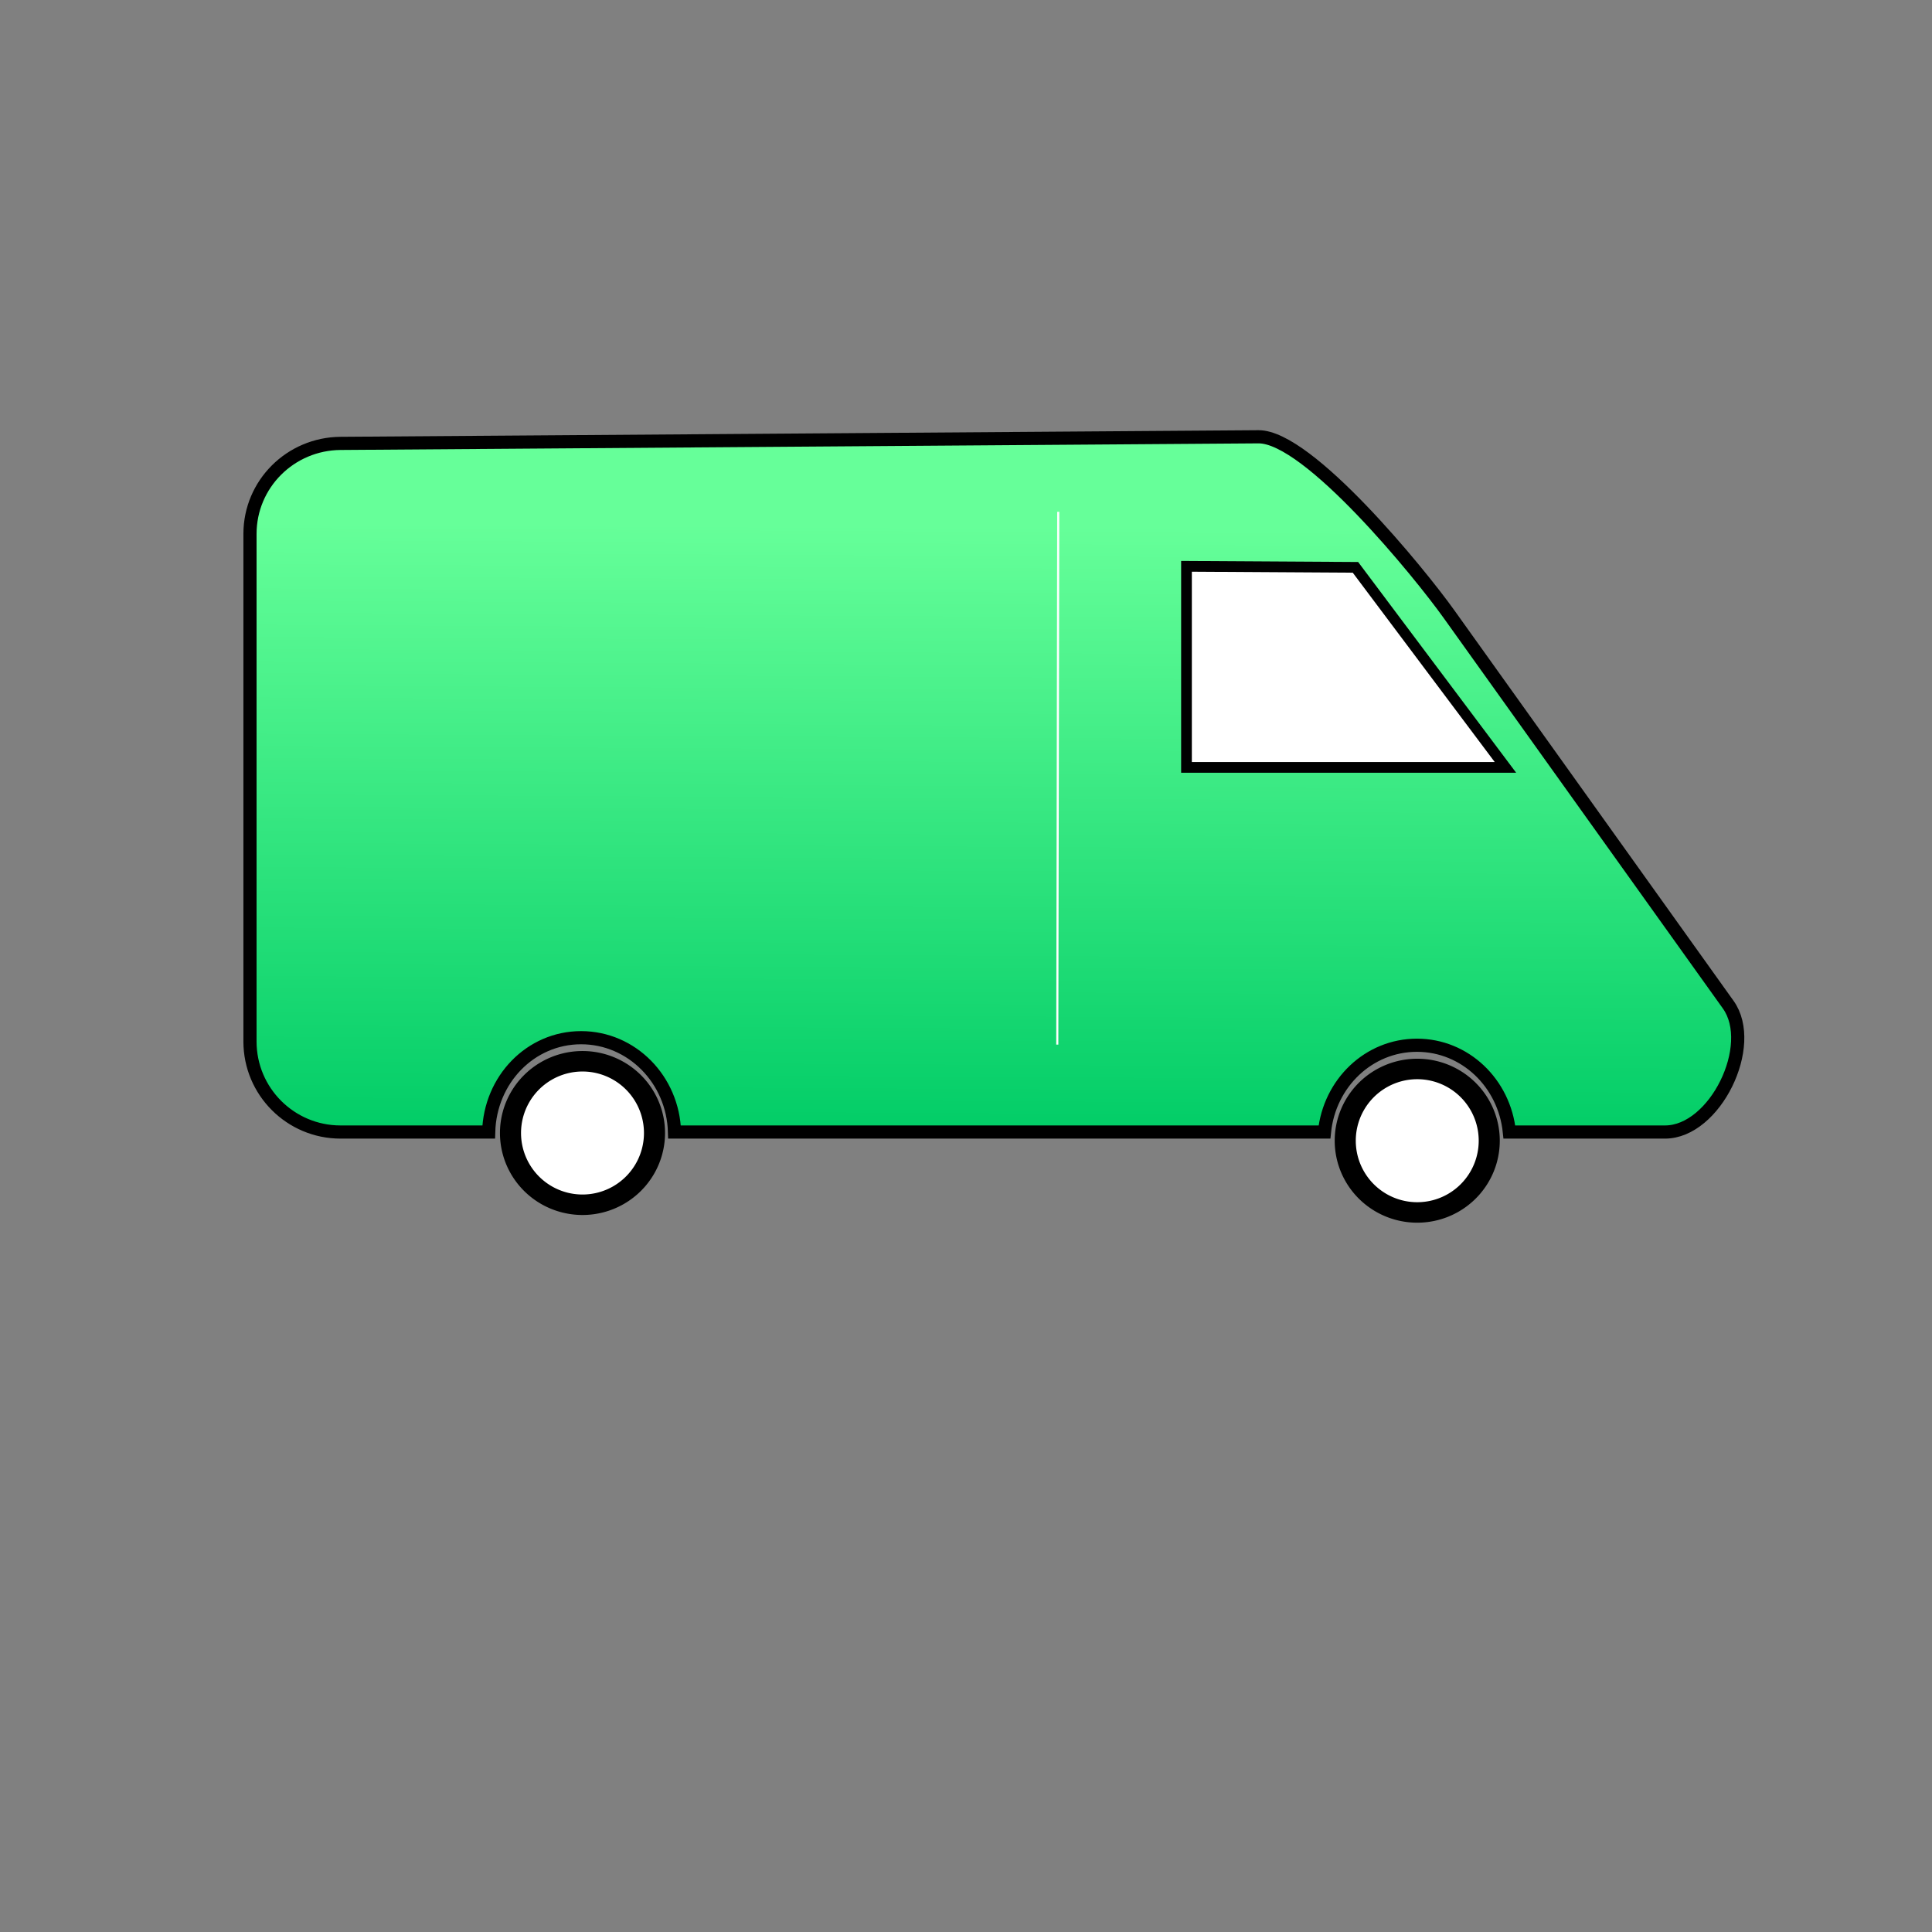 <?xml version="1.0" encoding="UTF-8" standalone="no"?>
<!-- Created with Inkscape (http://www.inkscape.org/) -->

<svg
   xmlns:dc="http://purl.org/dc/elements/1.1/"
   xmlns:cc="http://creativecommons.org/ns#"
   xmlns:rdf="http://www.w3.org/1999/02/22-rdf-syntax-ns#"
   xmlns:svg="http://www.w3.org/2000/svg"
   xmlns="http://www.w3.org/2000/svg"
   xmlns:xlink="http://www.w3.org/1999/xlink"
   xmlns:sodipodi="http://sodipodi.sourceforge.net/DTD/sodipodi-0.dtd"
   xmlns:inkscape="http://www.inkscape.org/namespaces/inkscape"
   width="64px"
   height="64px"
   id="svg2985"
   version="1.1"
   inkscape:version="0.48.5 r10040"
   sodipodi:docname="van.svg">
  <rect width="100%" height="100%" fill="#808080" stroke="none"/>
  <defs
     id="defs2987">
    <linearGradient
       id="linearGradient3789">
      <stop
         style="stop-color:#00cc66;stop-opacity:1;"
         offset="0"
         id="stop3791" />
      <stop
         style="stop-color:#66ff99;stop-opacity:1;"
         offset="1"
         id="stop3793" />
    </linearGradient>
    <linearGradient
       inkscape:collect="always"
       xlink:href="#linearGradient3789"
       id="linearGradient3795"
       x1="28.477"
       y1="37.859"
       x2="28.588"
       y2="17.391"
       gradientUnits="userSpaceOnUse" />
  </defs>
  <sodipodi:namedview
     id="base"
     pagecolor="#ffffff"
     bordercolor="#666666"
     borderopacity="1.0"
     inkscape:pageopacity="0.0"
     inkscape:pageshadow="2"
     inkscape:zoom="2.2474287"
     inkscape:cx="30.930521"
     inkscape:cy="42.401556"
     inkscape:current-layer="layer2"
     showgrid="false"
     inkscape:document-units="px"
     inkscape:grid-bbox="true"
     inkscape:snap-global="false"
     showguides="false"
     inkscape:window-width="1366"
     inkscape:window-height="715"
     inkscape:window-x="-5"
     inkscape:window-y="-2"
     inkscape:window-maximized="1">
    <inkscape:grid
       type="xygrid"
       id="grid3017"
       empspacing="5"
       visible="true"
       enabled="true"
       snapvisiblegridlinesonly="true" />
  </sodipodi:namedview>
  <g
     inkscape:groupmode="layer"
     id="layer1"
     inkscape:label="body">
    <path
       style="fill:url(#linearGradient3795);fill-opacity:1;fill-rule:evenodd;stroke:#000000;stroke-width:0.436;stroke-miterlimit:4;stroke-opacity:1"
       d="M 41.688 14.469 L 11.281 14.688 C 9.625 14.7 8.281 16.031 8.281 17.688 L 8.281 34.5 C 8.281 36.157 9.625 37.5 11.281 37.5 L 16.188 37.5 C 16.235 35.761 17.573 34.375 19.25 34.375 C 20.927 34.375 22.296 35.761 22.344 37.5 L 43.875 37.5 C 44.04 35.88 45.342 34.625 46.938 34.625 C 48.533 34.625 49.835 35.88 50 37.5 L 55.156 37.5 C 56.813 37.5 58.212 34.63 57.25 33.281 L 48 20.344 C 47.038 18.995 43.344 14.457 41.688 14.469 z "
       id="rect2987" />
    <path
       sodipodi:type="arc"
       style="fill:#ffffff;fill-opacity:1;fill-rule:evenodd;stroke:#000000;stroke-width:0.532;stroke-linecap:butt;stroke-linejoin:miter;stroke-miterlimit:4;stroke-opacity:1;stroke-dasharray:none"
       id="path3856-3"
       sodipodi:cx="14"
       sodipodi:cy="42.31818"
       sodipodi:rx="1.8181819"
       sodipodi:ry="1.8636364"
       d="m 15.818,42.318 a 1.818,1.864 0 1 1 -3.636,0 1.818,1.864 0 1 1 3.636,0 z"
       transform="matrix(1.312,0,0,1.275,0.928,-16.423)" />
    <path
       sodipodi:type="arc"
       style="fill:#ffffff;fill-opacity:1;fill-rule:evenodd;stroke:#000000;stroke-width:0.532;stroke-linecap:butt;stroke-linejoin:miter;stroke-miterlimit:4;stroke-opacity:1;stroke-dasharray:none"
       id="path3856-3-7"
       sodipodi:cx="14"
       sodipodi:cy="42.31818"
       sodipodi:rx="1.8181819"
       sodipodi:ry="1.8636364"
       d="m 15.818,42.318 a 1.818,1.864 0 1 1 -3.636,0 1.818,1.864 0 1 1 3.636,0 z"
       transform="matrix(1.312,0,0,1.275,28.58,-16.168)" />
    <path
       style="fill:#ffffff;fill-opacity:1;fill-rule:evenodd;stroke:#000000;stroke-width:0.355;stroke-miterlimit:4;stroke-opacity:1"
       d="m 39.304,18.76 5.597,0.034 4.969,6.627 -10.566,0 z"
       id="rect3018"
       inkscape:connector-curvature="0"
       sodipodi:nodetypes="ccccc" />
  </g>
  <g
     inkscape:groupmode="layer"
     id="layer2"
     inkscape:label="wheels">
    <path
       style="fill:none;stroke:#ffffff;stroke-width:0.07;stroke-linecap:butt;stroke-linejoin:miter;stroke-miterlimit:4;stroke-opacity:1;stroke-dasharray:none"
       d="M 35.056,16.954 35.024,34.604"
       id="path3797"
       inkscape:connector-curvature="0" />
  </g>
</svg>
